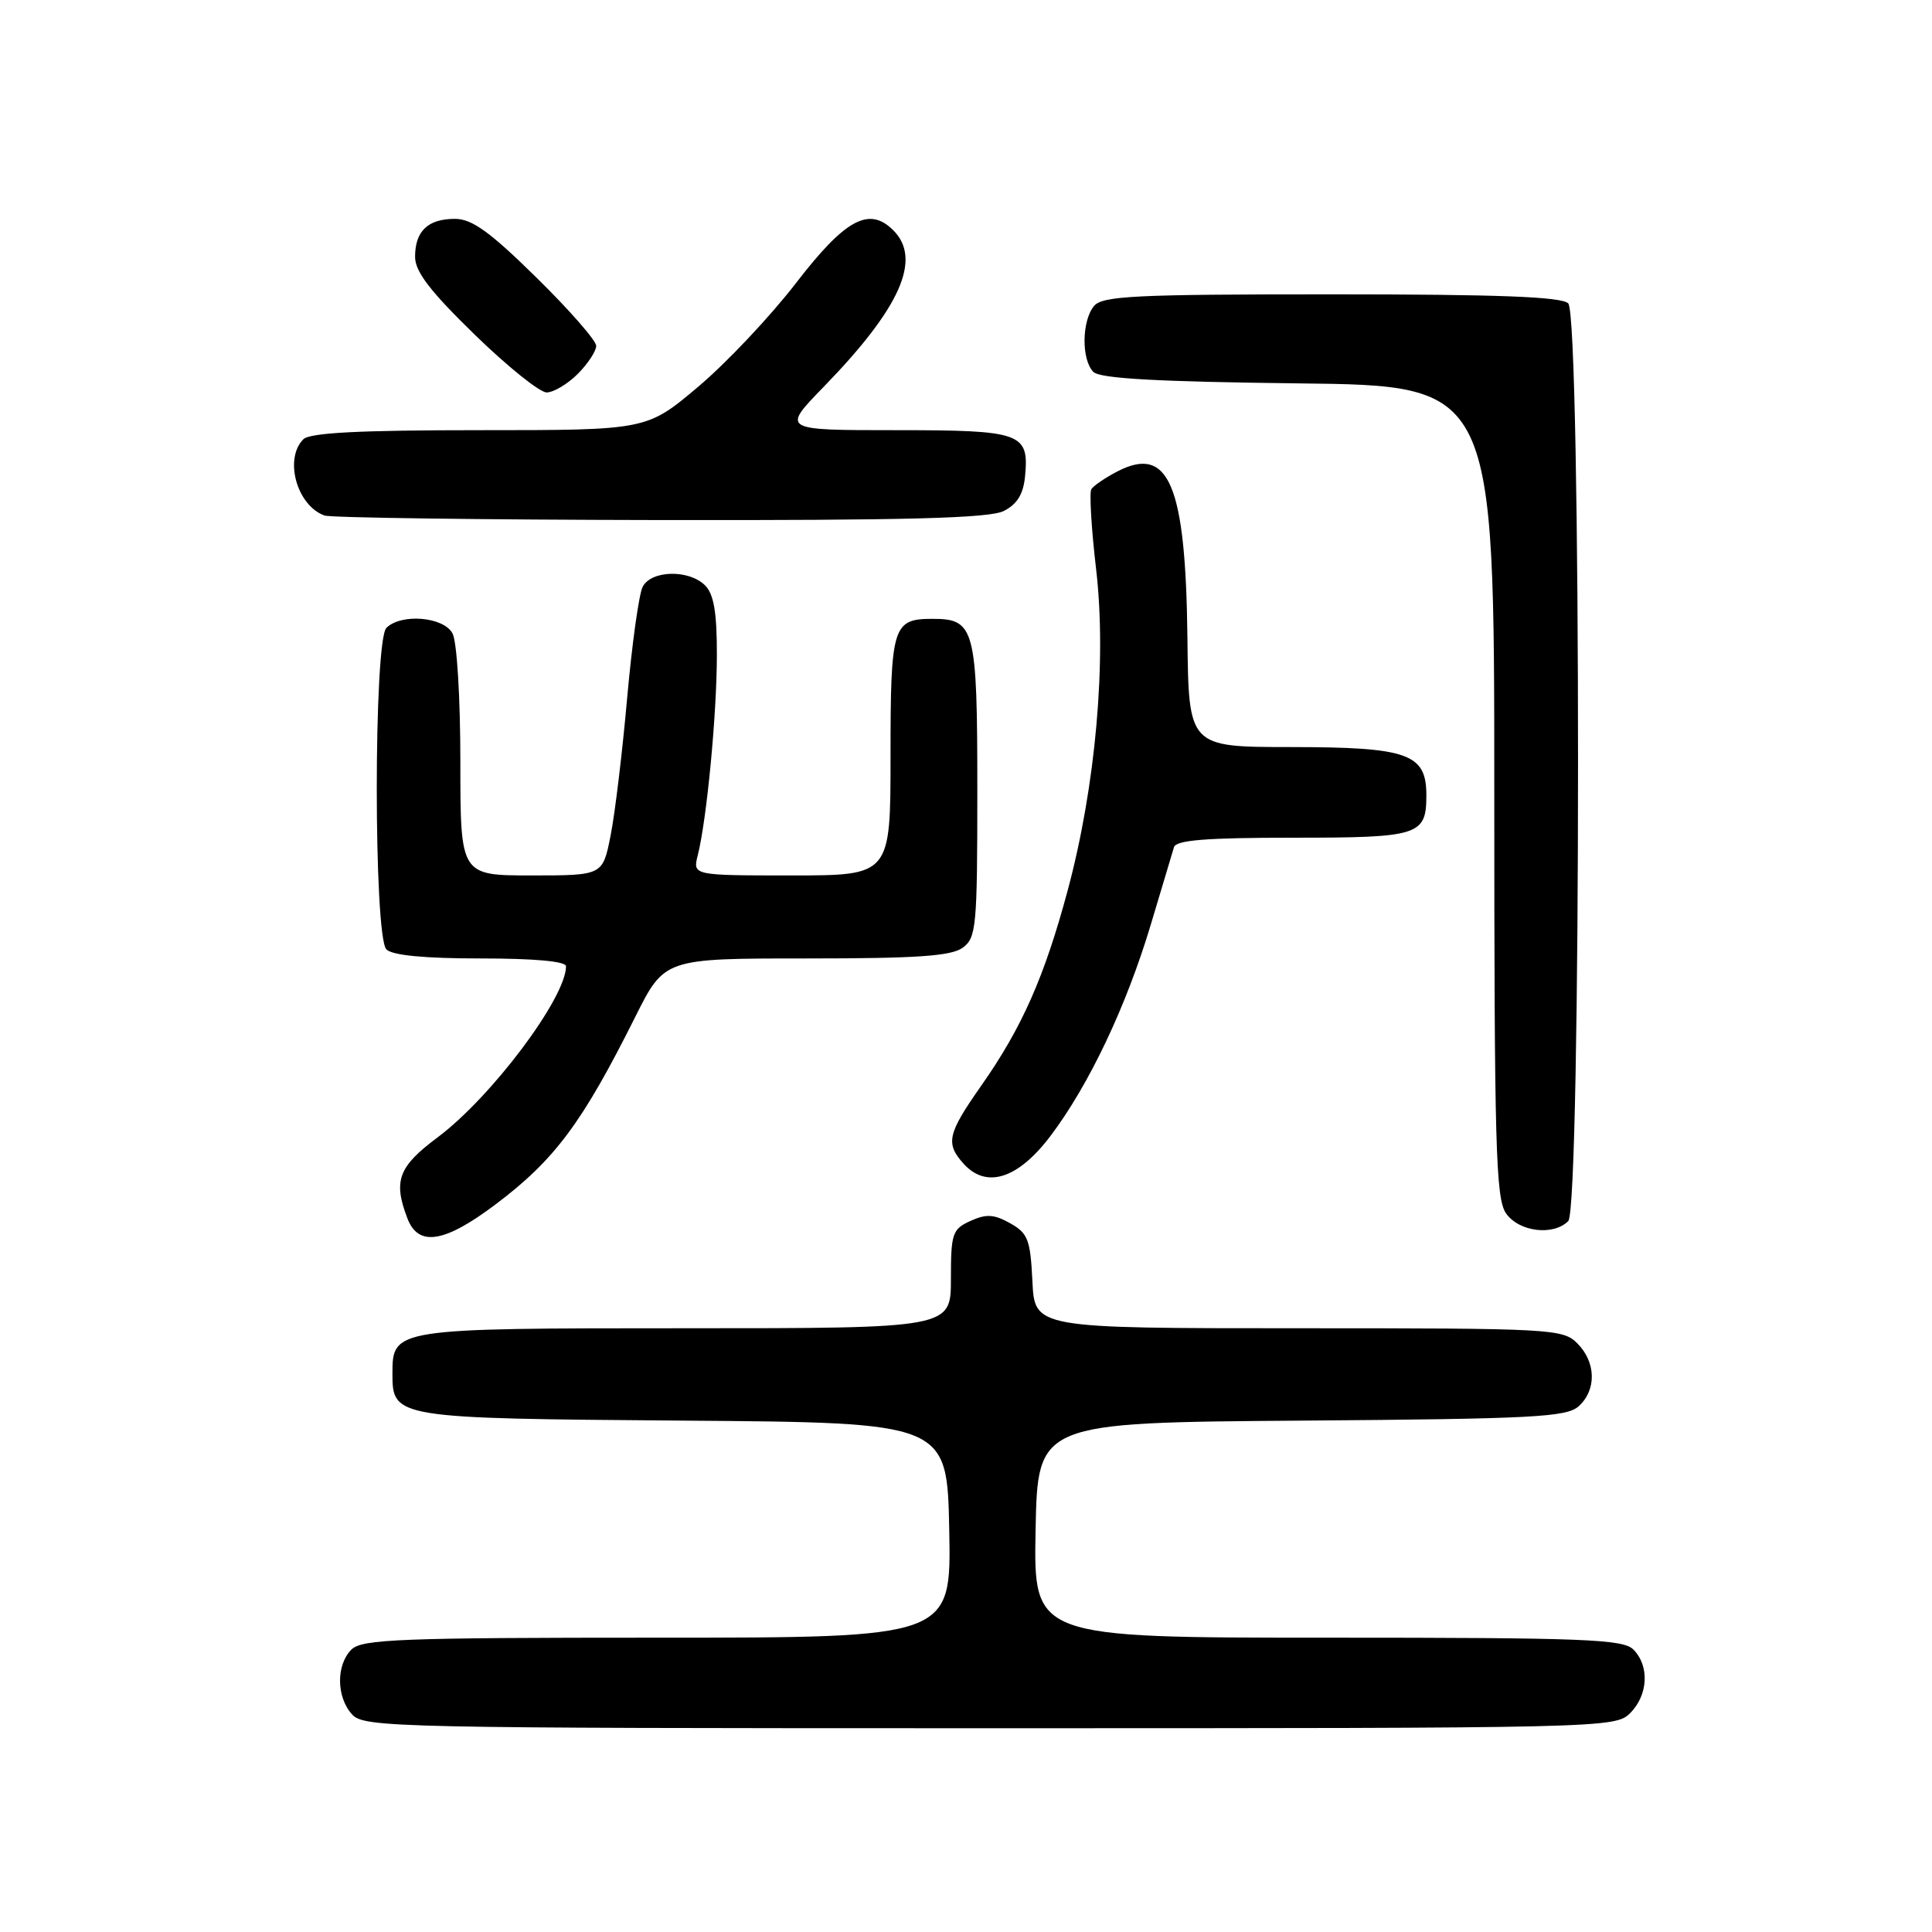 <?xml version="1.0" encoding="UTF-8" standalone="no"?>
<!DOCTYPE svg PUBLIC "-//W3C//DTD SVG 1.1//EN" "http://www.w3.org/Graphics/SVG/1.1/DTD/svg11.dtd" >
<svg xmlns="http://www.w3.org/2000/svg" xmlns:xlink="http://www.w3.org/1999/xlink" version="1.1" viewBox="0 0 256 256">
 <g >
 <path fill="currentColor"
d=" M 216.00 227.00 C 218.40 224.60 218.59 220.74 216.43 218.57 C 215.05 217.20 209.98 217.00 175.90 217.00 C 136.95 217.00 136.95 217.00 137.22 202.75 C 137.50 188.50 137.50 188.50 172.44 188.24 C 203.19 188.01 207.59 187.78 209.19 186.33 C 211.57 184.17 211.49 180.49 209.00 178.00 C 207.08 176.08 205.67 176.00 172.05 176.00 C 137.10 176.00 137.10 176.00 136.80 169.78 C 136.53 164.24 136.21 163.41 133.84 162.08 C 131.71 160.89 130.68 160.83 128.59 161.78 C 126.19 162.87 126.00 163.43 126.00 169.48 C 126.00 176.00 126.00 176.00 90.83 176.00 C 52.22 176.00 52.00 176.03 52.00 182.00 C 52.00 187.90 52.28 187.95 90.56 188.24 C 125.50 188.50 125.50 188.50 125.78 202.75 C 126.05 217.00 126.05 217.00 87.10 217.00 C 53.02 217.00 47.95 217.20 46.57 218.57 C 44.52 220.62 44.56 224.86 46.65 227.17 C 48.23 228.91 52.17 229.00 131.15 229.00 C 212.67 229.00 214.03 228.97 216.00 227.00 Z  M 65.65 159.60 C 73.51 153.68 77.14 148.81 84.17 134.75 C 88.05 127.00 88.05 127.00 106.83 127.00 C 121.48 127.00 126.04 126.69 127.56 125.58 C 129.37 124.26 129.50 122.81 129.50 104.73 C 129.50 83.26 129.17 82.00 123.58 82.00 C 118.28 82.00 118.00 82.92 118.00 100.20 C 118.00 116.00 118.00 116.00 104.89 116.00 C 91.78 116.00 91.78 116.00 92.46 113.32 C 93.66 108.52 94.98 94.68 94.99 86.82 C 95.00 81.17 94.59 78.73 93.43 77.57 C 91.29 75.44 86.31 75.54 85.16 77.75 C 84.66 78.71 83.74 85.35 83.10 92.50 C 82.47 99.65 81.48 107.86 80.90 110.75 C 79.86 116.00 79.86 116.00 70.43 116.00 C 61.00 116.00 61.00 116.00 61.00 100.93 C 61.00 92.46 60.55 85.02 59.96 83.93 C 58.78 81.72 53.15 81.25 51.20 83.20 C 49.50 84.90 49.50 124.10 51.20 125.80 C 51.99 126.59 56.24 127.00 63.70 127.00 C 70.86 127.00 75.00 127.38 75.00 128.04 C 75.00 132.21 65.11 145.39 57.98 150.71 C 52.78 154.59 52.08 156.46 53.98 161.43 C 55.42 165.24 58.88 164.70 65.65 159.60 Z  M 207.80 161.80 C 209.53 160.07 209.53 41.93 207.80 40.20 C 206.92 39.32 198.56 39.00 176.42 39.00 C 150.36 39.00 146.07 39.21 144.96 40.55 C 143.33 42.52 143.28 47.68 144.88 49.28 C 145.76 50.16 153.34 50.58 172.05 50.80 C 198.00 51.09 198.00 51.09 198.00 104.82 C 198.00 151.84 198.19 158.83 199.56 160.78 C 201.27 163.23 205.81 163.79 207.80 161.80 Z  M 139.21 150.50 C 144.31 143.74 149.24 133.35 152.49 122.50 C 153.98 117.55 155.36 112.94 155.56 112.25 C 155.84 111.32 159.87 111.00 171.27 111.00 C 188.08 111.00 189.00 110.71 189.00 105.36 C 189.00 99.86 186.58 99.00 171.03 98.99 C 157.50 98.98 157.50 98.98 157.34 84.52 C 157.11 64.24 154.89 58.94 148.07 62.46 C 146.45 63.30 144.90 64.36 144.61 64.82 C 144.33 65.27 144.61 70.04 145.24 75.41 C 146.66 87.55 145.19 104.15 141.47 118.00 C 138.39 129.45 135.42 136.16 130.04 143.83 C 125.53 150.25 125.25 151.51 127.70 154.22 C 130.72 157.55 134.91 156.20 139.21 150.50 Z  M 133.00 67.71 C 134.77 66.82 135.59 65.49 135.82 63.16 C 136.38 57.35 135.42 57.00 118.66 57.00 C 103.56 57.00 103.56 57.00 109.15 51.25 C 119.31 40.80 122.19 34.33 118.37 30.52 C 115.17 27.31 112.01 29.02 105.48 37.50 C 102.09 41.90 96.26 48.09 92.51 51.25 C 85.69 57.00 85.69 57.00 63.55 57.00 C 47.65 57.00 41.06 57.34 40.20 58.20 C 37.61 60.79 39.33 66.99 43.00 68.31 C 43.83 68.60 63.85 68.87 87.50 68.91 C 120.16 68.96 131.10 68.67 133.00 67.71 Z  M 76.55 49.55 C 77.90 48.20 79.00 46.52 79.00 45.83 C 79.00 45.13 75.44 41.06 71.08 36.78 C 64.90 30.70 62.53 29.00 60.28 29.00 C 56.70 29.00 55.00 30.62 55.00 34.03 C 55.00 35.99 56.99 38.59 62.89 44.33 C 67.22 48.55 71.52 52.00 72.43 52.00 C 73.34 52.00 75.20 50.90 76.55 49.55 Z "/>
</g>
</svg>